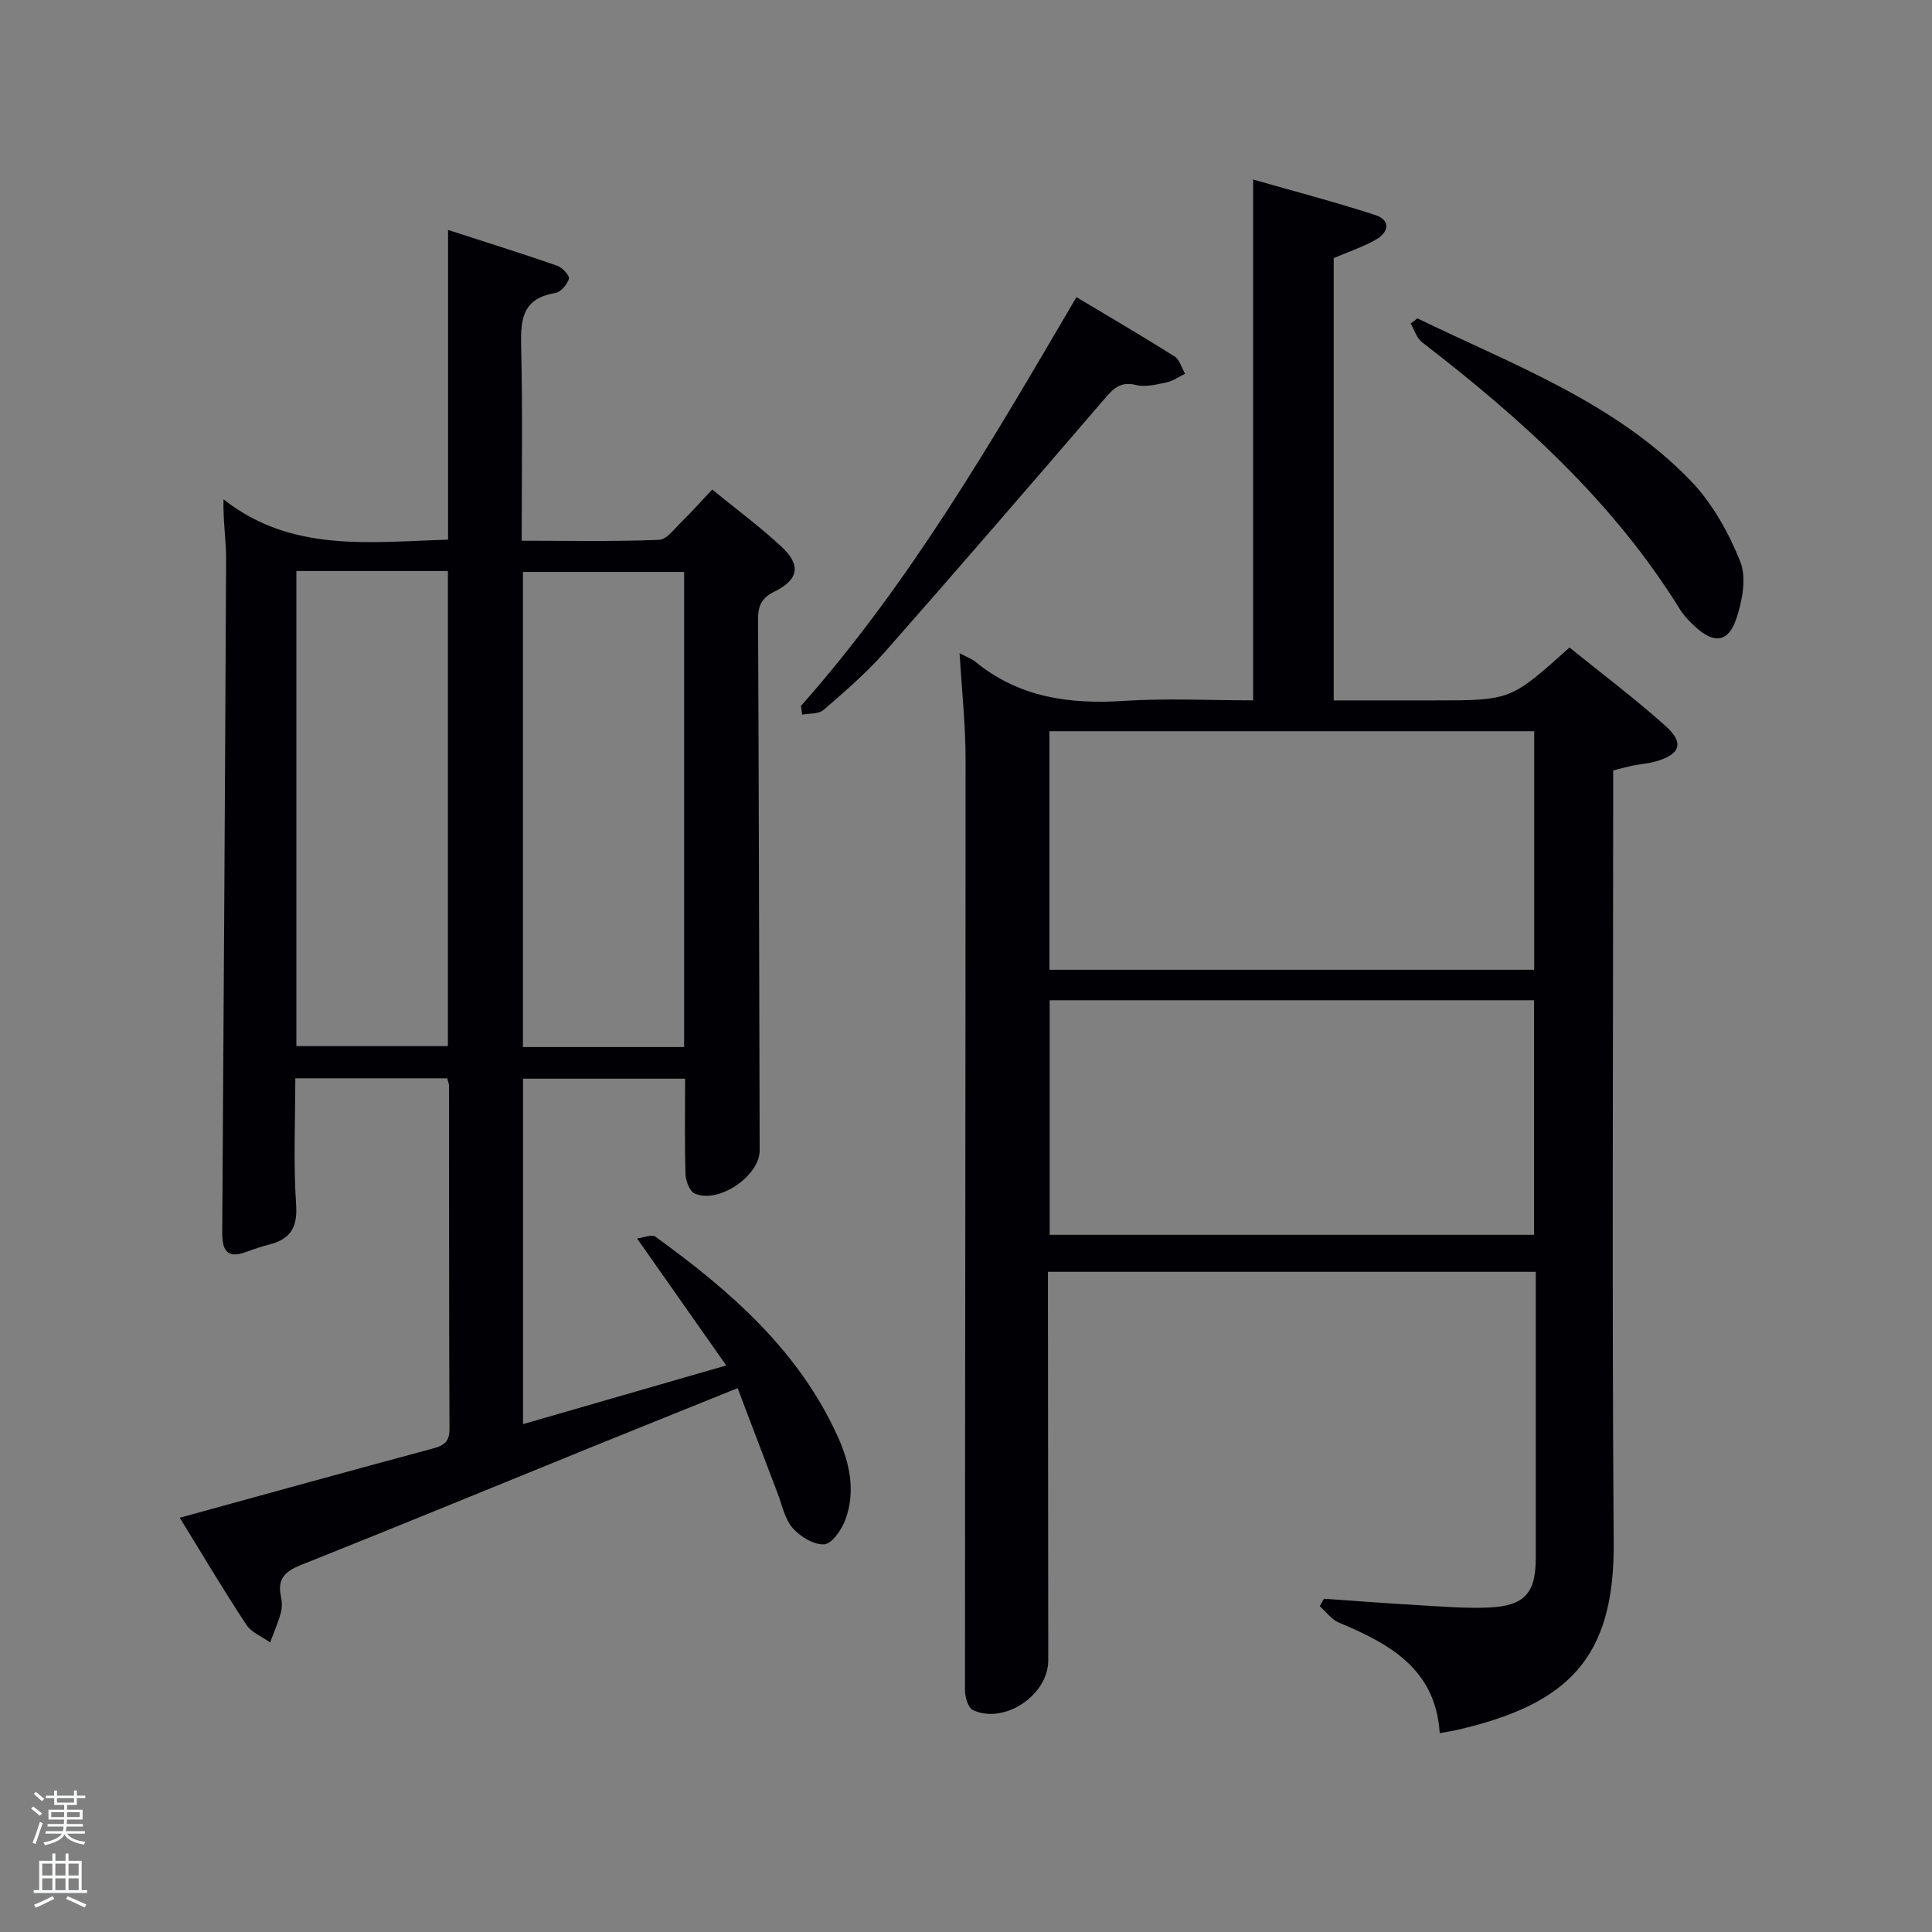 <svg enable-background="new 0 0 400 400" viewBox="0 0 400 400" xmlns="http://www.w3.org/2000/svg"><rect x="0" y="0" width="400" height="400" fill="#808080" stroke="none"/><path d="m6.44 374.46.42-.45c.65.47 1.27.95 1.85 1.44l-.45.49c-.65-.56-1.25-1.06-1.82-1.48m.93 7.33-.63-.26c.55-1.36 1.05-2.8 1.52-4.33.19.1.38.19.59.27-.46 1.29-.95 2.73-1.48 4.32m-.38-10.38.44-.42c.43.34 1.01.82 1.74 1.44l-.49.49c-.53-.51-1.09-1.01-1.69-1.51m2.5.35h1.72v-1.04h.59v1.04h3.52v-1.04h.59v1.04h1.75v.53h-1.75v1.42h-2.03v.97h3.22v2.03h-3.24c0 .35-.01.66-.03.93h3.32v.53h-3.37c-.03.27-.08.58-.15.94h3.96v.53h-3.71c.67.92 1.93 1.48 3.79 1.68-.13.24-.23.44-.29.59-2.13-.38-3.48-1.08-4.04-2.12-.43.97-1.77 1.72-4.03 2.23-.09-.19-.2-.37-.33-.55 2.1-.42 3.37-1.03 3.81-1.83h-3.36v-.53h3.58c.08-.29.13-.61.16-.94h-3.33v-.53h3.39c.02-.27.04-.58.04-.93h-3.23v-2.03h3.25v-.97h-2.07v-1.42h-1.73zm1.12 3.44v1h2.65c.01-.3.02-.44.02-.4v-.25-.35zm1.19-2h3.52v-.91h-3.52zm4.71 2h-2.63v.59c0 .15-.01.28-.01.4h2.64z" fill="#fafbfc"/><path d="m13.56 383.74h.63v1.52h2.72v6.07h1.13v.6h-11.06v-.6h1.13v-6.07h2.73v-1.52h.63v1.52h2.1v-1.52zm-2.69 8.83.38.56c-1.24.63-2.53 1.25-3.85 1.85-.1-.21-.21-.42-.34-.63 1.36-.55 2.63-1.15 3.81-1.78m-2.13-4.27h2.1v-2.45h-2.1zm0 3.04h2.1v-2.46h-2.1zm2.72-3.04h2.1v-2.45h-2.1zm0 3.04h2.1v-2.46h-2.1zm6.07 3.6c-1.41-.71-2.7-1.3-3.86-1.78l.35-.56c1.45.62 2.75 1.19 3.88 1.72zm-1.25-9.09h-2.1v2.45h2.1zm-2.09 5.49h2.1v-2.46h-2.1z" fill="#fafbfc"/><g fill="#010105"><path d="m198.67 135.24c1.82.96 2.61 1.22 3.21 1.71 9.04 7.47 19.53 8.9 30.85 8.16 8.79-.57 17.64-.11 26.72-.11 0-35.72 0-71.25 0-107.83 8.38 2.4 16.91 4.63 25.29 7.35 3.23 1.05 2.81 3.56.15 5.08-2.71 1.54-5.74 2.54-8.76 3.84v91.57h19.37 1.5c15.76 0 15.76 0 27.95-10.95 6.58 5.33 13.47 10.51 19.87 16.23 4.01 3.58 3.06 6-2.29 7.43-1.44.38-2.95.48-4.42.78-1.27.26-2.52.61-4.12 1.01v5.96c0 51.33-.26 102.66.11 153.98.17 23.86-9.43 33.39-32.35 38.7-1.1.25-2.21.41-3.67.68-.85-13.29-10.37-18.5-20.88-22.89-1.52-.64-2.65-2.23-3.96-3.39.29-.52.58-1.03.87-1.55 6.56.45 13.12.97 19.68 1.34 4.82.28 9.66.69 14.46.48 7.4-.33 9.71-2.98 9.72-10.26.01-19.64 0-39.28 0-59.24-33.7 0-67.09 0-101 0v5.45c.02 25 .05 49.99.06 74.99.01 7.19-9.11 13.33-15.6 10.29-.99-.46-1.64-2.68-1.64-4.08 0-64.16.13-128.31.12-192.47.03-7.09-.75-14.18-1.24-22.26zm118.97 65.54c0-16.77 0-33.15 0-49.39-33.73 0-67.09 0-100.37 0v49.39zm-100.32 6.31v48.56h100.28c0-16.4 0-32.45 0-48.56-33.54 0-66.67 0-100.28 0z"/><path d="m37.22 314.23c17.85-4.9 34.94-9.64 52.07-14.24 2.36-.63 3.78-1.21 3.77-4.11-.11-23.67-.07-47.33-.09-71 0-.46-.2-.93-.37-1.63-10.31 0-20.58 0-31.46 0 0 8.71-.42 17.49.17 26.2.33 4.85-1.31 7.13-5.64 8.24-1.6.41-3.18.94-4.73 1.52-4.11 1.54-4.95-.6-4.93-4.12.3-46.47.59-92.95.8-139.42.02-3.78-.63-7.56-.54-12.29 14.09 11.08 30.2 8.83 46.5 8.35 0-21.06 0-42.13 0-64.12 8 2.59 15.33 4.88 22.58 7.4 1.06.37 2.62 2.05 2.44 2.69-.34 1.19-1.68 2.78-2.8 2.96-7.43 1.2-7.21 6.31-7.07 12.07.29 12.82.09 25.65.09 39.22 9.58 0 19.01.2 28.41-.18 1.67-.07 3.33-2.42 4.84-3.89 2.02-1.96 3.89-4.09 6.19-6.53 4.99 4.08 9.93 7.71 14.38 11.87 4.06 3.79 3.52 6.8-1.47 9.25-2.66 1.31-3.42 2.9-3.41 5.74.17 36.66.23 73.33.33 109.99.01 5.26-8.53 11.11-13.46 8.9-1.05-.47-1.85-2.6-1.89-4-.2-6.47-.09-12.95-.09-19.77-11.17 0-22.22 0-33.55 0v71.52c13.73-3.96 27.31-7.88 42.07-12.15-6.21-8.84-11.98-17.06-18.46-26.28 1.31-.16 3.03-.93 3.79-.38 15.5 11.22 29.79 23.61 37.85 41.59 2.43 5.43 3.61 11.2 1.5 16.96-.76 2.08-2.76 5.02-4.37 5.14-2.14.17-4.99-1.58-6.56-3.37-1.65-1.89-2.18-4.77-3.13-7.24-2.71-7.07-5.39-14.15-8.26-21.72-10.52 4.25-20.2 8.13-29.86 12.05-20.16 8.19-40.28 16.49-60.49 24.54-3.26 1.3-5 2.81-4.22 6.46.24 1.12.29 2.39-.01 3.48-.57 2.08-1.46 4.08-2.21 6.11-1.67-1.19-3.87-2.04-4.92-3.64-4.67-7.06-8.98-14.35-13.79-22.17zm104.42-97.45c0-33.13 0-65.83 0-98.37-11.41 0-22.45 0-33.37 0v98.37zm-80.28-98.56v98.37h31.37c0-32.99 0-65.57 0-98.37-10.53 0-20.79 0-31.37 0z"/><path d="m165.83 146.15c22.6-25.5 39.56-54.83 57.03-84.63 7.03 4.21 13.74 8.12 20.3 12.26 1.07.67 1.48 2.37 2.2 3.6-1.26.61-2.47 1.5-3.81 1.78-2.09.44-4.4 1.04-6.36.55-3.31-.83-4.79.87-6.63 3.01-15.06 17.5-30.13 34.98-45.39 52.3-3.83 4.35-8.29 8.17-12.68 11.98-.99.86-2.91.67-4.4.96-.09-.6-.18-1.2-.26-1.81z"/><path d="m293.47 65.92c19.79 9.6 40.78 17.31 56.53 33.57 4.48 4.63 7.88 10.74 10.3 16.77 1.35 3.36.42 8.18-.83 11.89-1.63 4.84-4.59 5.15-8.34 1.75-1.22-1.11-2.44-2.33-3.3-3.72-13.81-22.31-32.87-39.51-53.41-55.32-1.12-.86-1.59-2.57-2.36-3.88.47-.36.94-.71 1.41-1.06z"/></g></svg>